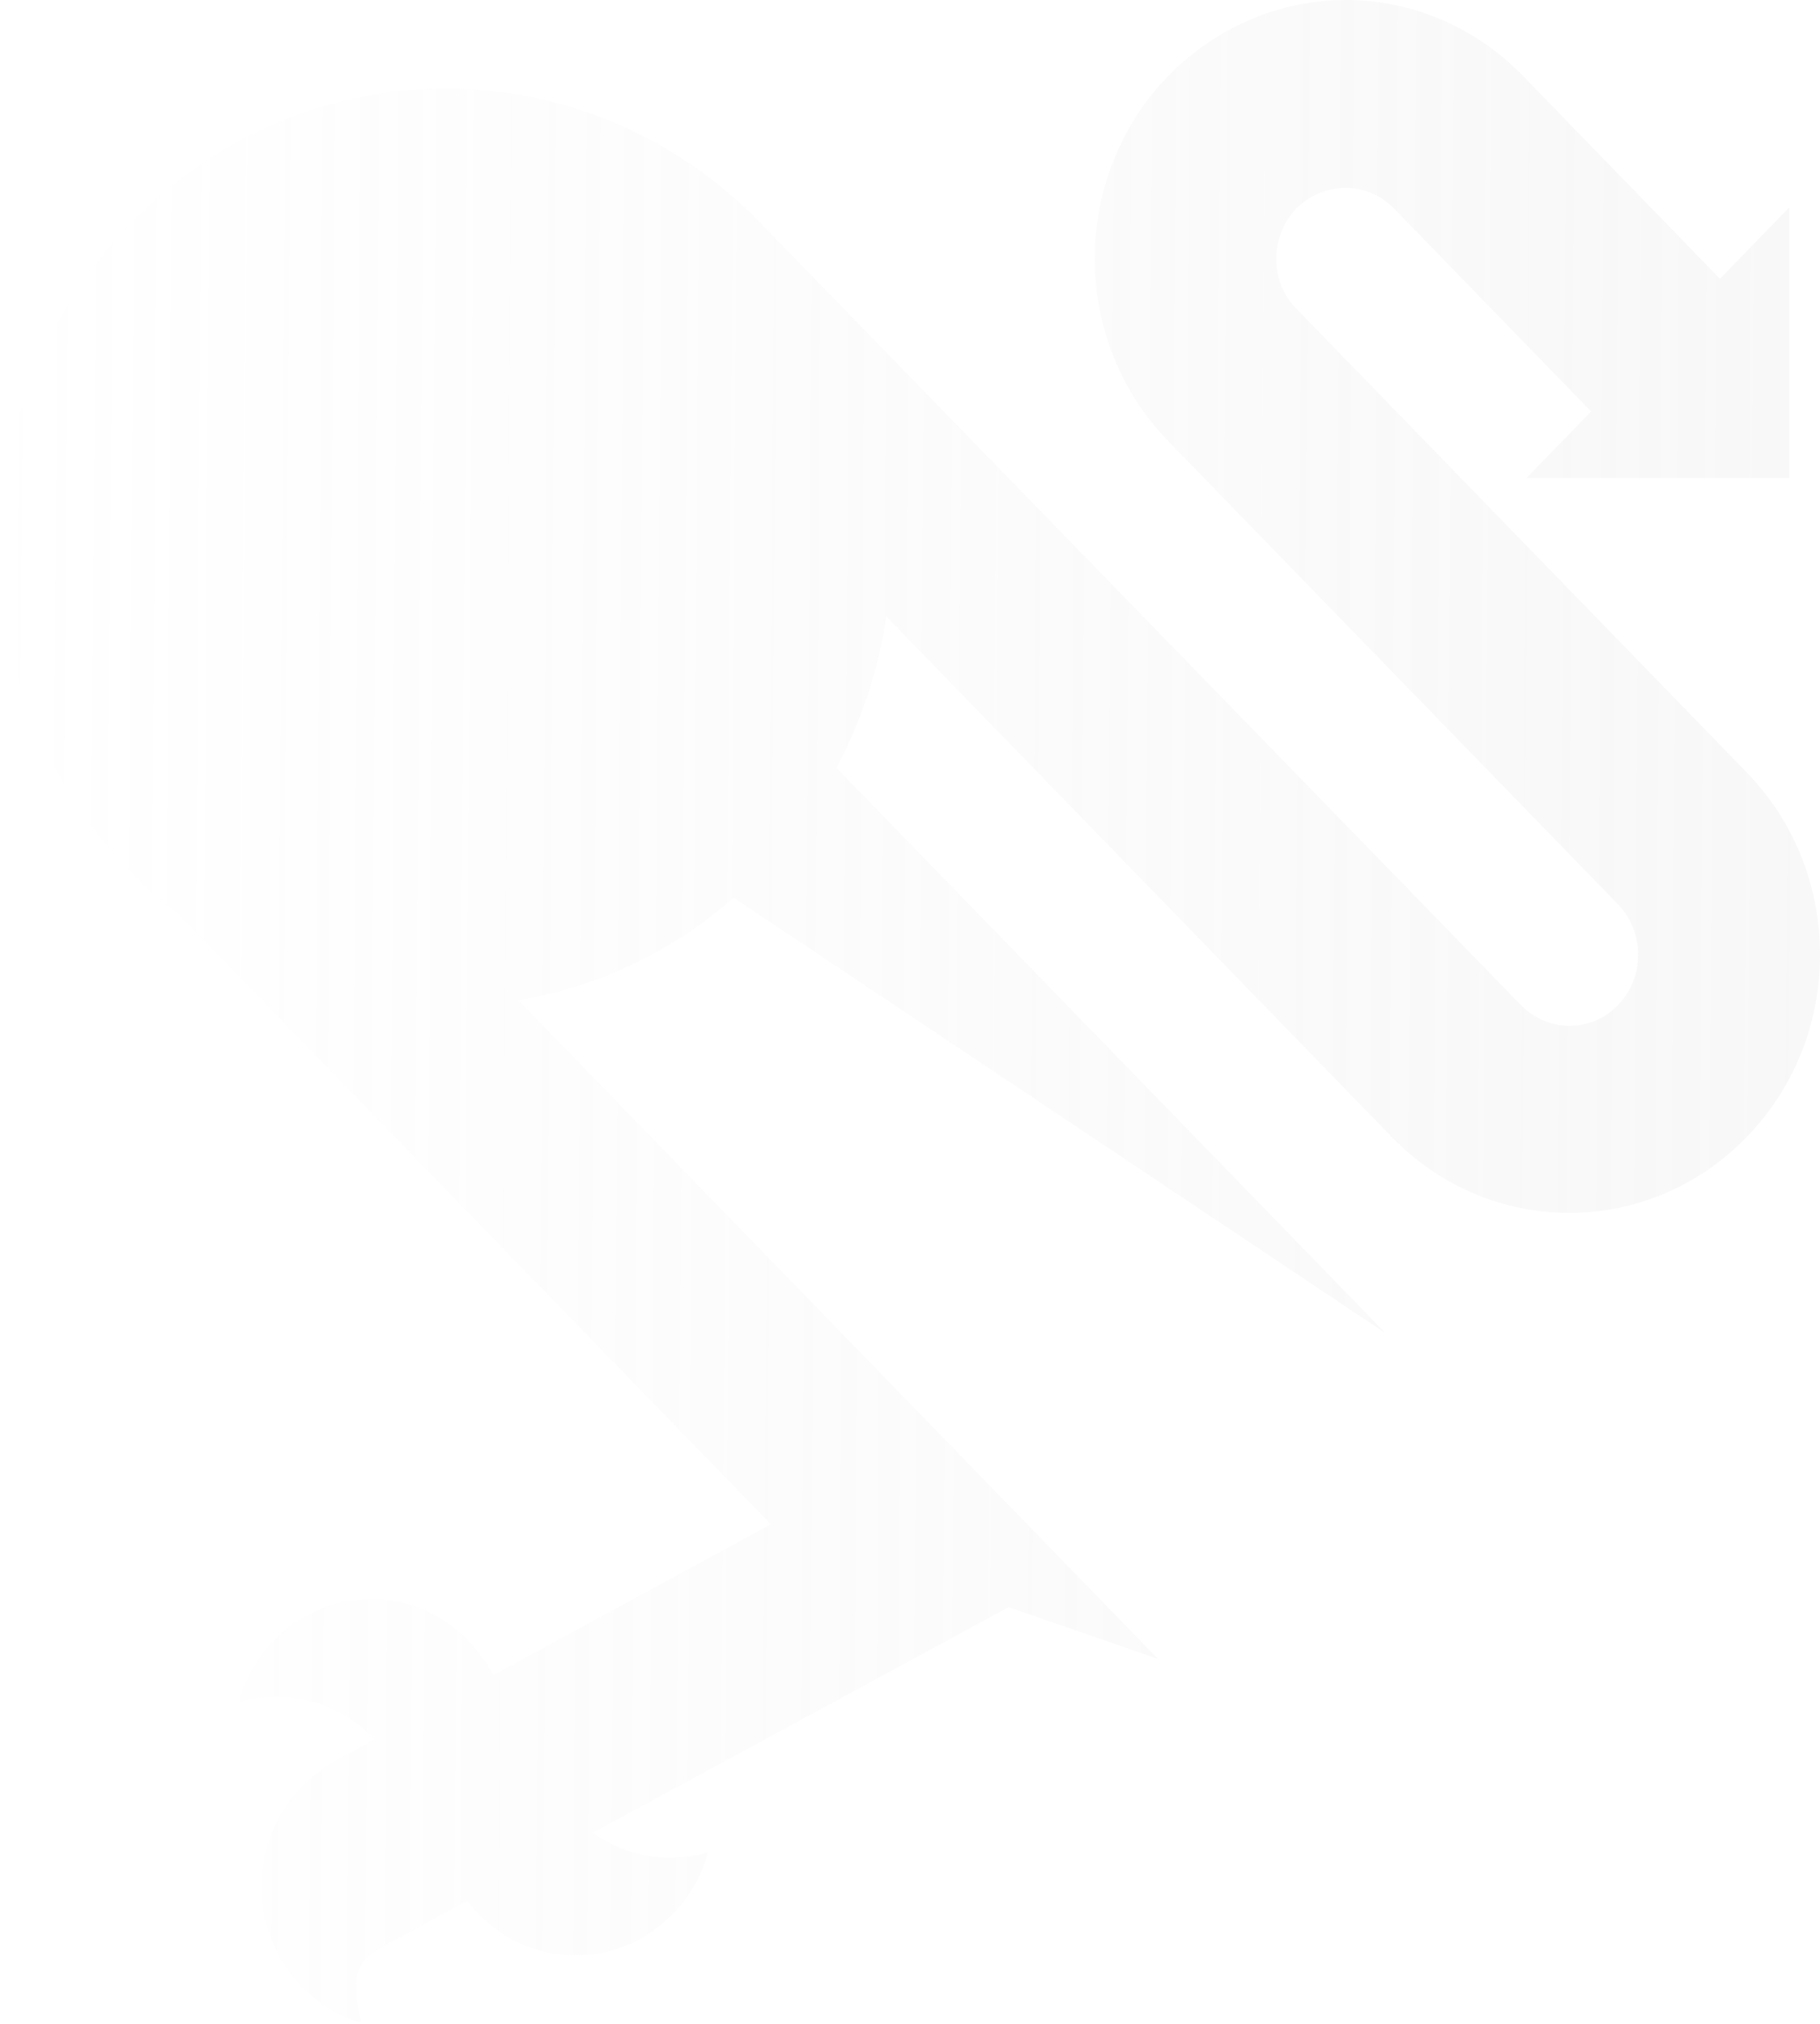 <svg width="1395" height="1551" viewBox="0 0 1395 1551" fill="none" xmlns="http://www.w3.org/2000/svg">
<g style="mix-blend-mode:soft-light" opacity="0.2">
<path d="M134.793 699.393C52.776 635.142 0 533.441 0 419.624C0 225.767 153.336 67.892 341.618 67.892C430.767 67.892 512.071 103.139 573.048 161.149H573.405L1165.71 770.254C1186.39 791.549 1219.91 791.549 1240.24 770.254C1250.22 759.973 1255.57 746.389 1255.57 731.703C1255.57 717.017 1250.22 703.432 1240.24 693.152L895.41 338.116C855.472 296.995 835.146 240.086 839.782 182.076C844.417 124.066 873.301 71.196 919.302 37.418C996.327 -19.49 1100.45 -10.678 1167.49 58.346L1318.33 213.651L1371.46 158.946V366.386H1169.99L1219.56 315.352L1068.72 160.047C1050.17 140.955 1021.64 138.752 1000.25 154.173C982.776 167.023 979.21 184.646 978.497 193.825C977.784 203.371 978.497 221.361 993.831 236.782L1338.66 591.818C1375.03 629.267 1395 678.833 1395 731.703C1395 784.573 1375.03 834.138 1338.66 871.588C1301.22 910.138 1252.01 929.598 1202.8 929.598C1153.59 929.598 1104.37 910.138 1066.93 871.588L679.314 472.493C673.252 513.982 660.058 552.9 641.158 588.513L1061.94 1021.75L562.351 688.012C516.35 728.398 459.651 756.302 397.247 766.582L749.92 1129.7L887.565 1271.42L773.098 1231.76L454.302 1404.69C471.419 1416.81 491.745 1423.78 513.854 1423.78C523.838 1423.78 533.823 1422.32 542.738 1419.75C530.257 1465.27 489.248 1498.68 441.108 1498.68C407.232 1498.68 377.278 1482.16 358.021 1456.83L314.16 1480.69L289.555 1493.91C279.927 1499.05 273.152 1509.33 273.152 1520.35C273.152 1530.99 274.578 1540.91 277.075 1550.45C232.857 1537.6 200.406 1495.38 200.406 1445.81C200.406 1407.26 220.019 1373.48 249.617 1354.39V1353.66L258.888 1348.52L268.873 1343.01L287.059 1333.1C267.803 1312.9 241.415 1300.42 211.818 1300.42C201.833 1300.42 191.848 1301.89 182.933 1304.46C195.414 1258.93 236.423 1225.52 284.563 1225.52C325.215 1225.52 360.161 1249.39 377.991 1283.9L590.878 1168.25L134.793 698.659V699.393Z" fill="url(#paint0_linear_13604_712)"/>
</g>
<defs>
<linearGradient id="paint0_linear_13604_712" x1="1414" y1="369.548" x2="-0.003" y2="359.144" gradientUnits="userSpaceOnUse">
<stop stop-color="#D9D9D9" stop-opacity="0.96"/>
<stop offset="1" stop-color="#D9D9D9" stop-opacity="0"/>
</linearGradient>
</defs>
</svg>
